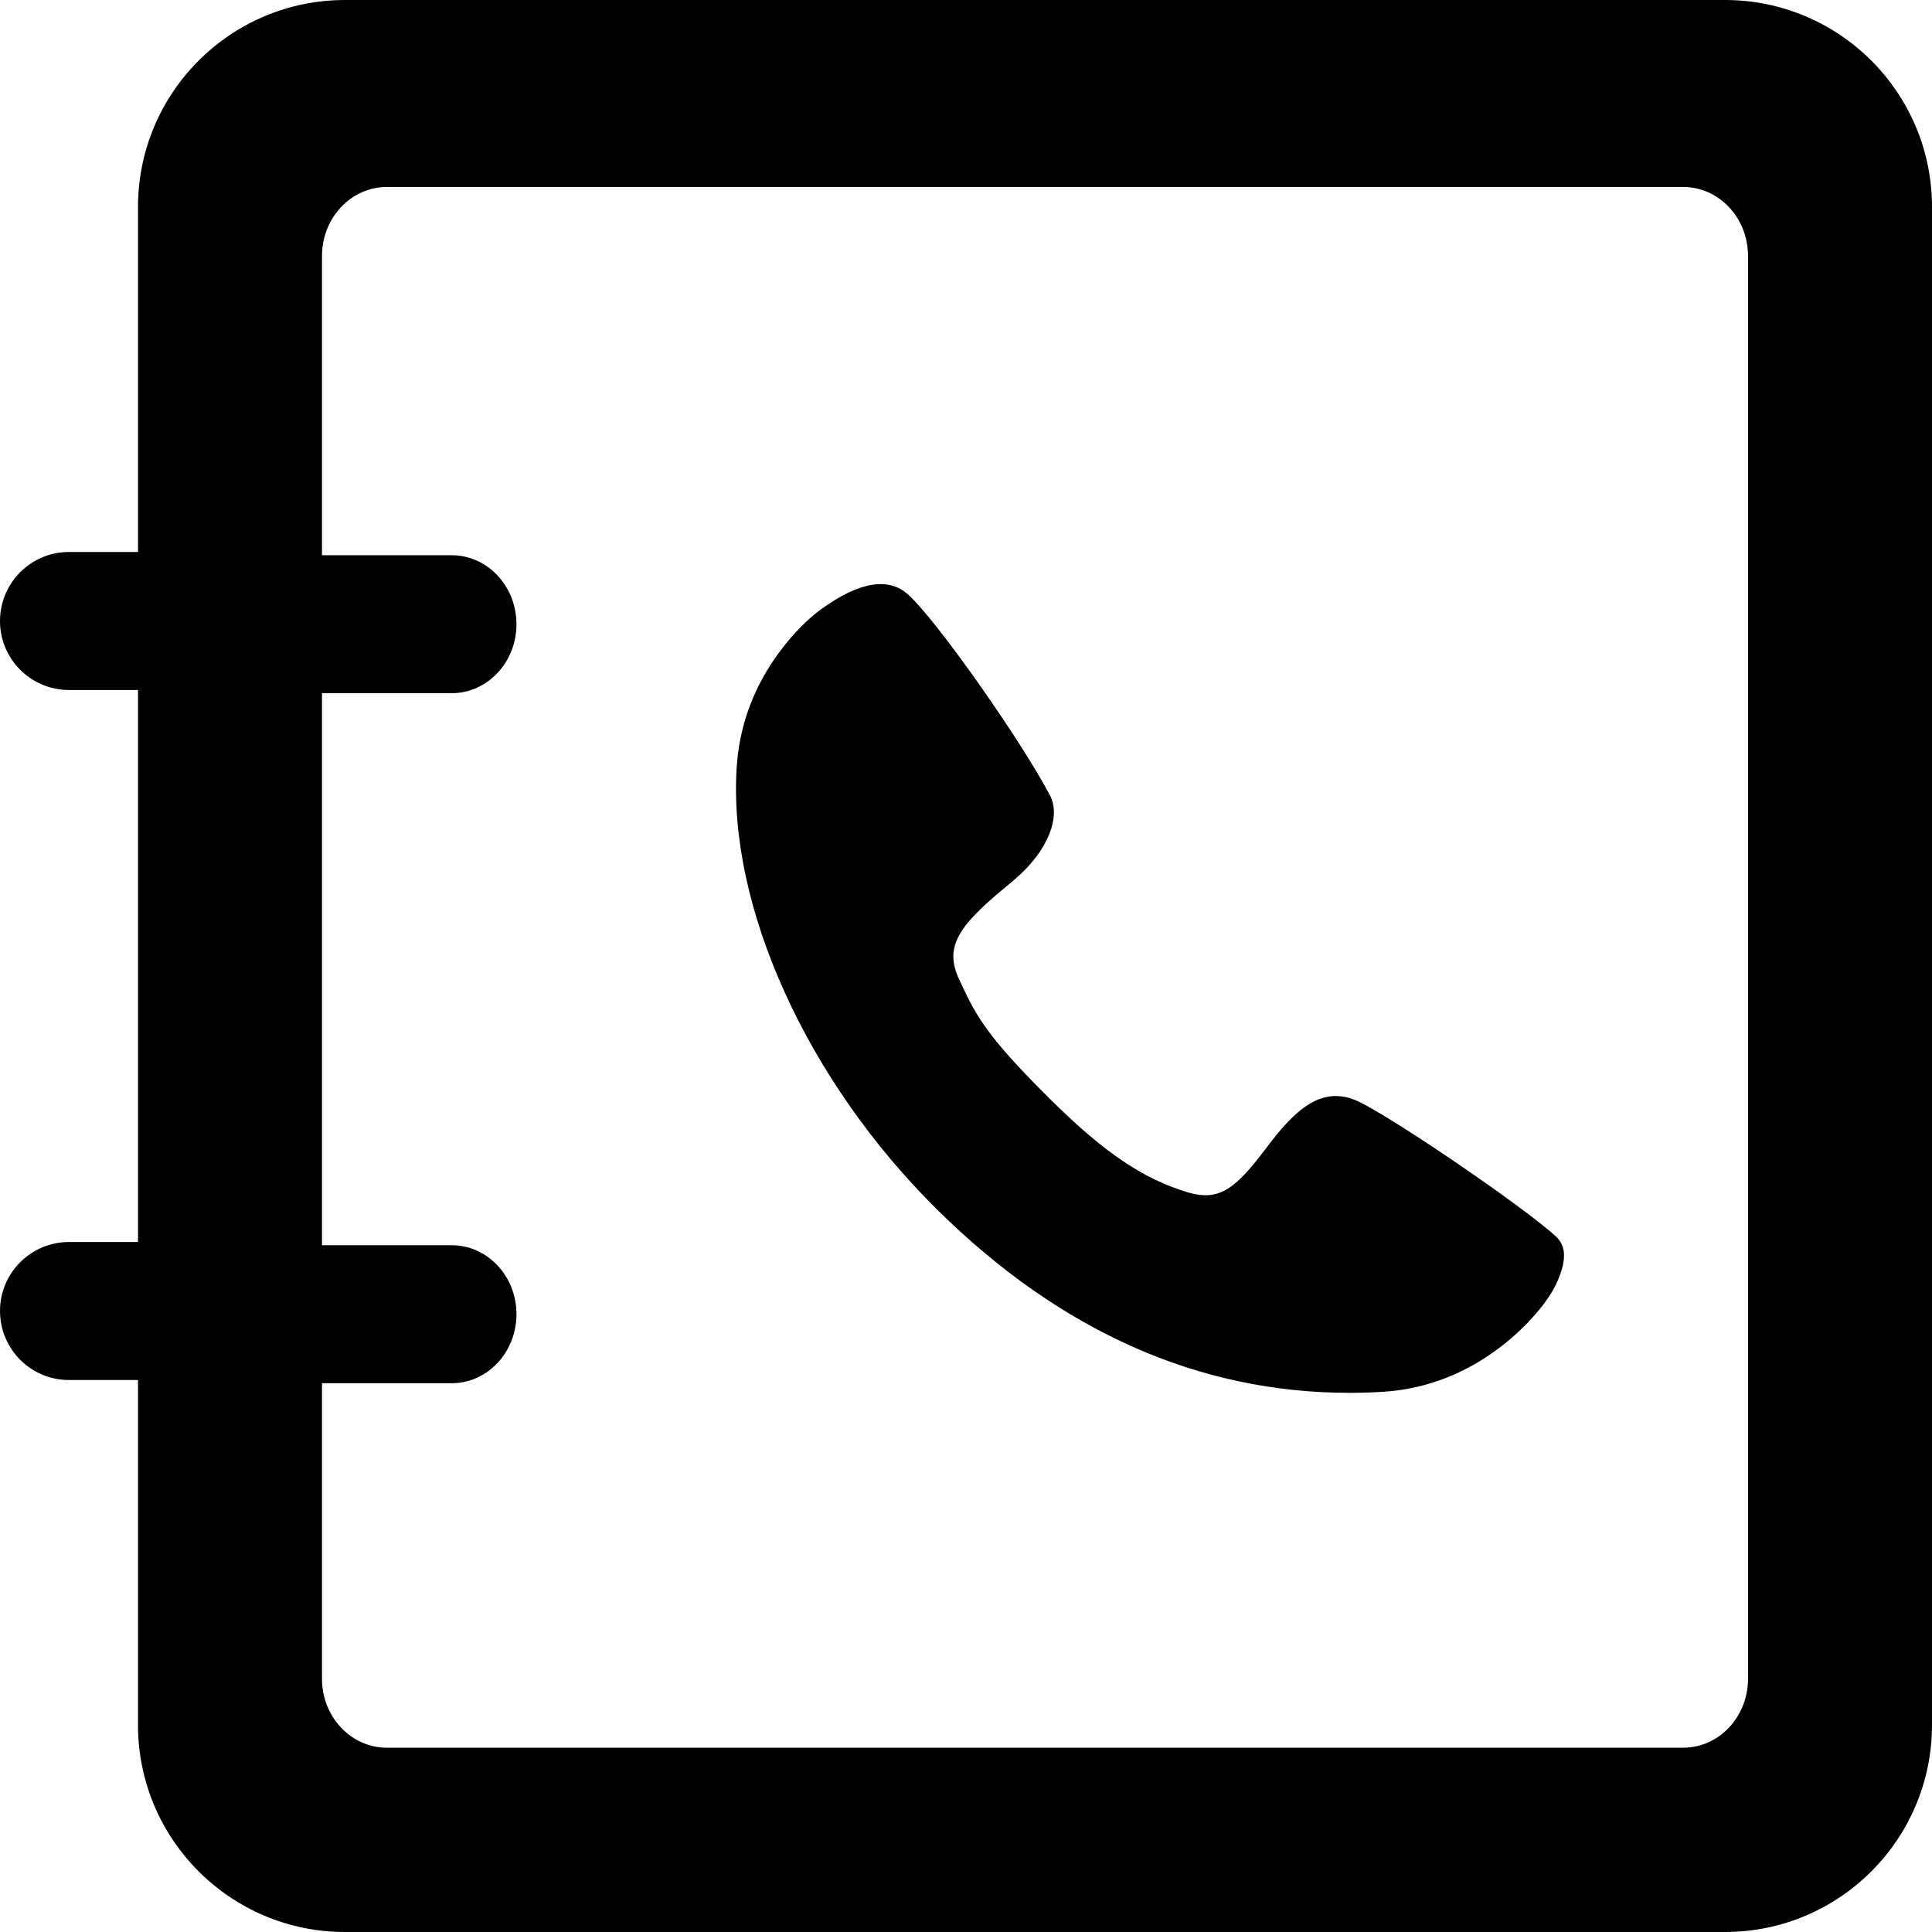 <?xml version="1.0" encoding="UTF-8"?>
<svg width="44px" height="44px" viewBox="0 0 44 44" version="1.1" xmlns="http://www.w3.org/2000/svg" xmlns:xlink="http://www.w3.org/1999/xlink">
    <title>dianhuahaoma</title>
    <desc>Created with Sketch.</desc>
    <g id="页面-1" stroke="none" stroke-width="1" fill="none" fill-rule="evenodd">
        <g id="好友主页icon" transform="translate(-1554, -179)" fill="#000000">
            <g id="电话号码" transform="translate(1551, 176)">
                <g>
                    <rect id="矩形" fill-rule="nonzero" opacity="0" x="0" y="0" width="50" height="50"></rect>
                    <path d="M42.286,3 L10.857,3 C8.254,3 6.143,5.111 6.143,7.714 L6.143,15.571 L4.571,15.571 C3.704,15.571 3,16.275 3,17.143 C3,18.011 3.704,18.714 4.571,18.714 L6.143,18.714 L6.143,31.286 L4.571,31.286 C3.704,31.286 3,31.989 3,32.857 C3,33.725 3.704,34.429 4.571,34.429 L6.143,34.429 L6.143,42.286 C6.143,44.889 8.254,47 10.857,47 L42.286,47 C44.889,47 47,44.889 47,42.286 L47,7.714 C47,5.111 44.889,3 42.286,3 Z M42.81,41.232 C42.81,42.1 42.149,42.803 41.333,42.803 L11.81,42.803 C10.994,42.803 10.333,42.1 10.333,41.232 L10.333,34.502 L13.286,34.502 C14.101,34.502 14.762,33.798 14.762,32.93 C14.762,32.062 14.101,31.359 13.286,31.359 L10.333,31.359 L10.333,18.787 L13.286,18.787 C14.101,18.787 14.762,18.084 14.762,17.216 C14.762,16.348 14.101,15.645 13.286,15.645 L10.333,15.645 L10.333,8.83 C10.333,7.962 10.994,7.258 11.81,7.258 L41.333,7.258 C42.149,7.258 42.81,7.962 42.81,8.83 L42.81,42.359 L42.81,41.232 Z M33.847,28.046 C33.702,27.989 33.56,27.961 33.424,27.961 C32.967,27.961 32.557,28.253 32.072,28.845 C32,28.934 31.938,29.015 31.815,29.176 C31.113,30.102 30.749,30.37 30.023,30.146 C29.059,29.85 28.185,29.291 26.913,28.029 C25.691,26.815 25.295,26.276 24.953,25.535 C24.924,25.471 24.894,25.407 24.863,25.345 C24.492,24.592 24.796,24.119 25.869,23.229 C25.927,23.182 25.983,23.134 26.04,23.086 C26.067,23.064 26.094,23.04 26.121,23.017 C26.879,22.368 27.162,21.593 26.914,21.118 C26.282,19.907 24.34,17.127 23.674,16.534 C23.248,16.153 22.594,16.226 21.697,16.877 C21.429,17.072 21.073,17.408 20.728,17.88 C20.186,18.622 19.839,19.49 19.777,20.484 C19.578,23.644 21.37,27.612 24.35,30.555 C27.156,33.326 30.308,34.721 33.734,34.721 C33.984,34.721 34.235,34.713 34.488,34.698 C35.543,34.633 36.461,34.239 37.241,33.623 C37.519,33.404 37.76,33.17 37.962,32.938 C38.085,32.797 38.173,32.681 38.224,32.605 C38.345,32.439 38.483,32.195 38.561,31.937 C38.666,31.593 38.631,31.343 38.439,31.164 C37.713,30.488 34.518,28.311 33.847,28.046 L33.847,28.046 Z" id="形状" fill-rule="nonzero"></path>
                </g>
            </g>
        </g>
    </g>
</svg>
